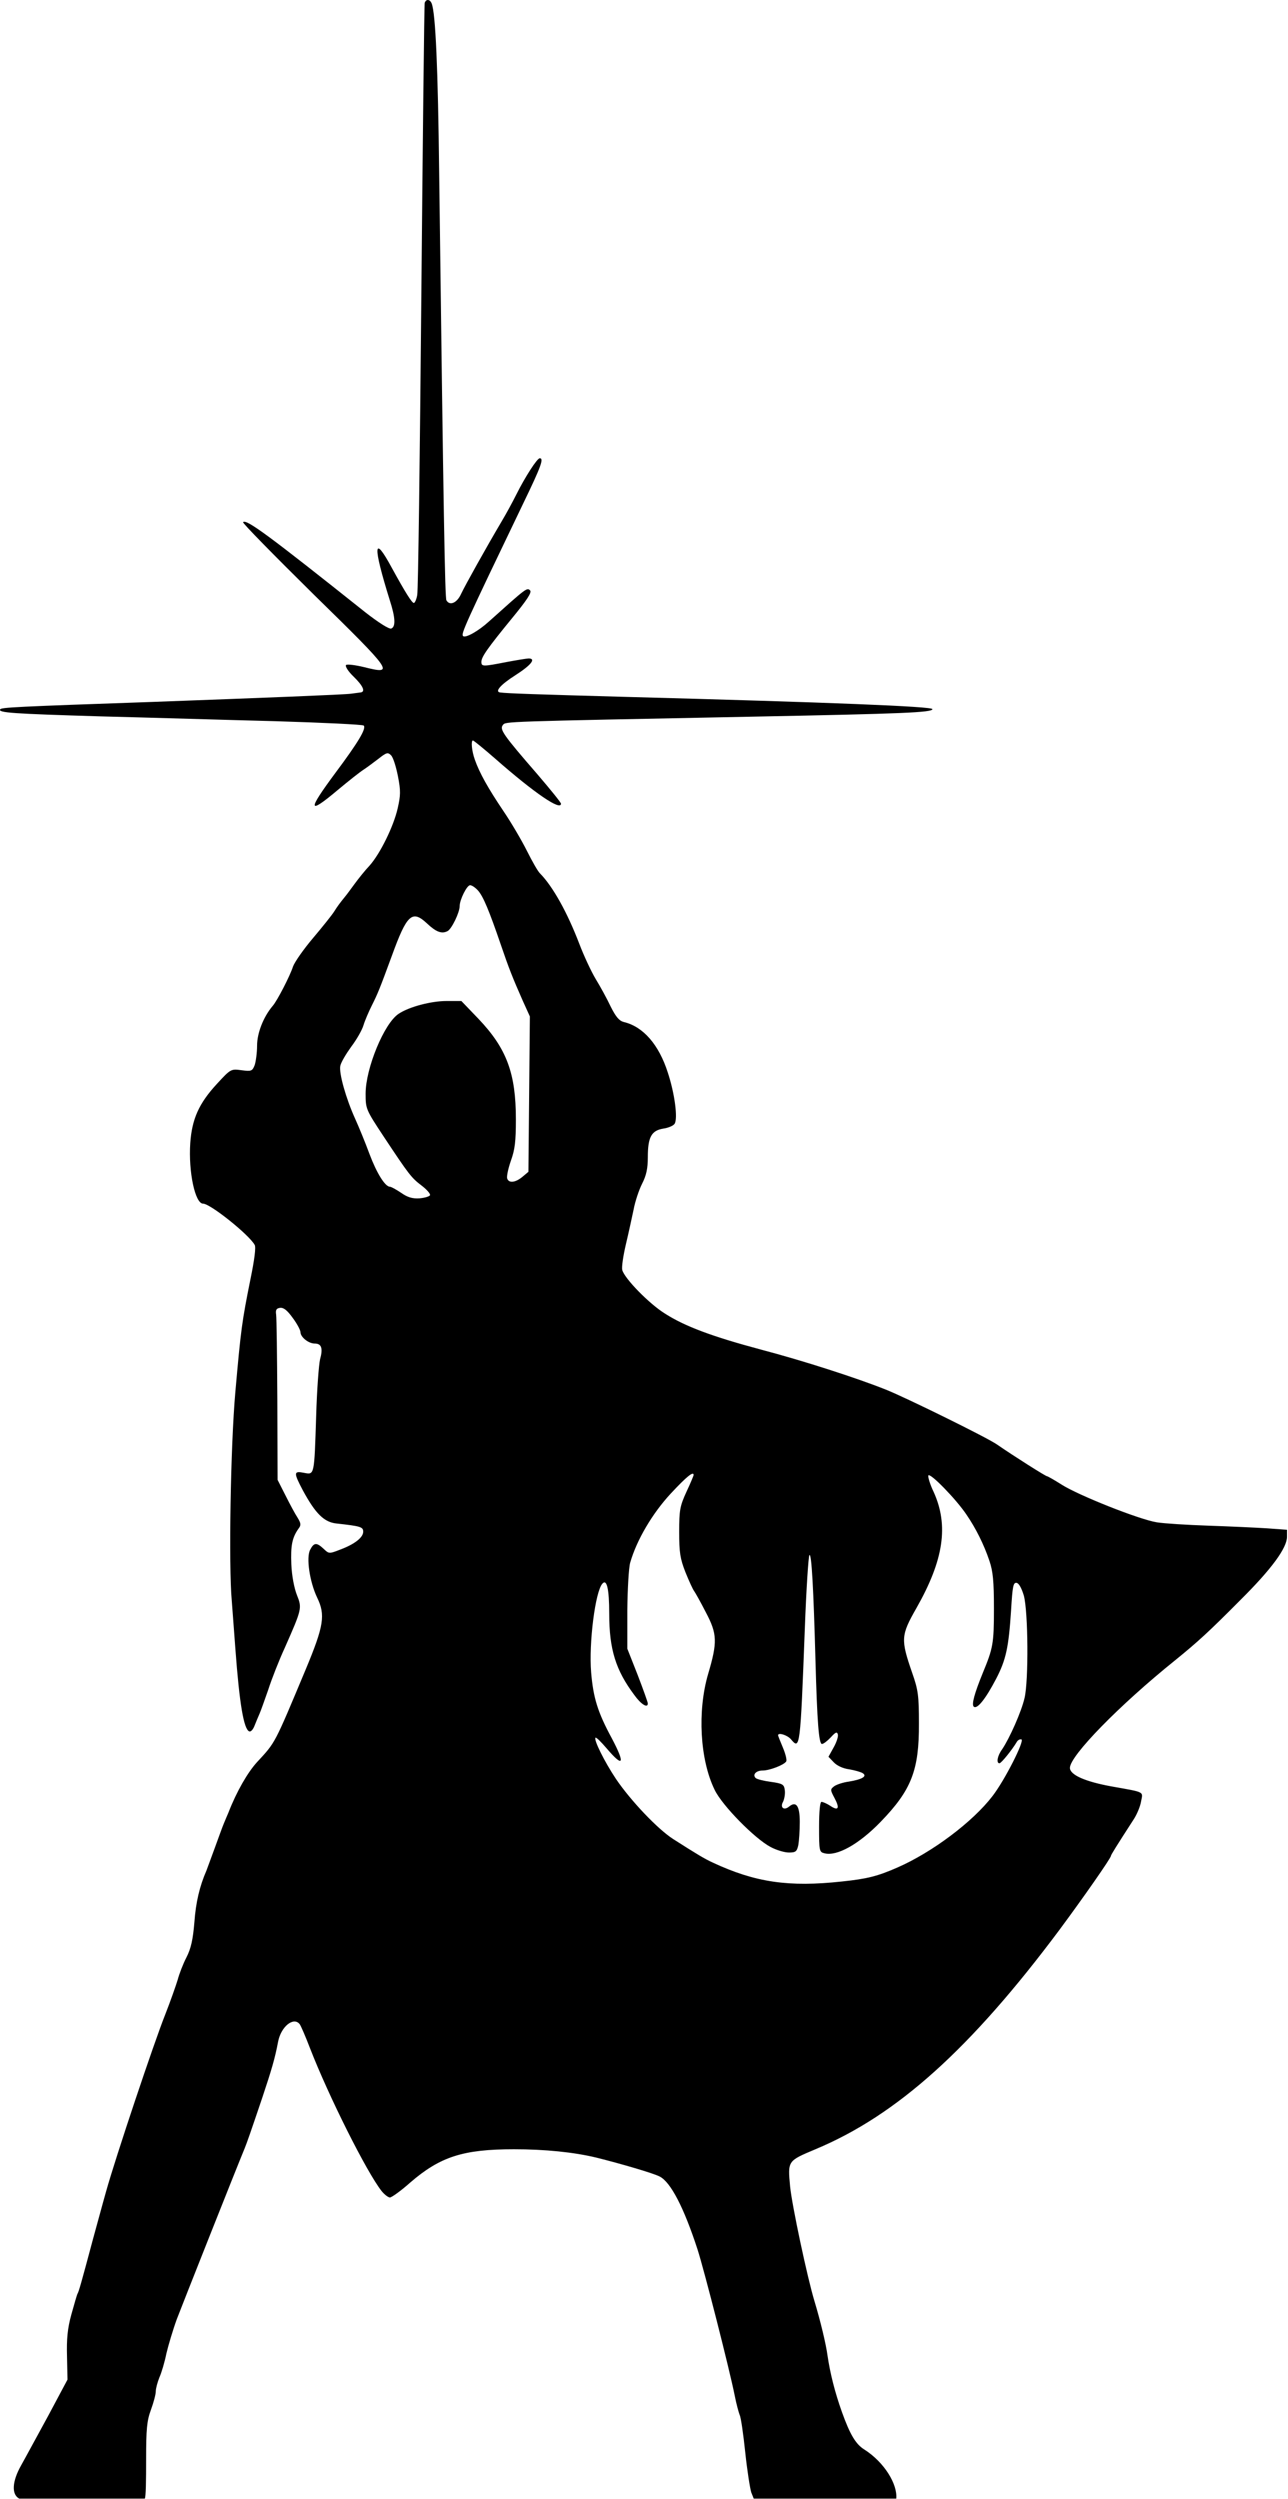 <svg width="534" height="1036" viewBox="0 0 534 1036" fill="none" xmlns="http://www.w3.org/2000/svg">
<path d="M176.083 1.169C175.883 1.869 175.283 56.669 174.683 122.969C174.083 189.269 173.383 244.97 172.983 246.67C172.683 248.47 171.983 249.97 171.583 249.97C170.783 249.97 168.083 245.67 162.483 235.47C154.783 221.17 154.483 225.97 161.583 248.77C163.983 256.17 164.083 259.87 162.183 260.57C161.283 260.87 156.883 258.07 151.383 253.77C111.083 221.67 102.083 215.069 100.783 216.469C100.383 216.769 113.683 230.27 130.083 246.47C163.083 278.77 163.783 279.77 150.983 276.57C147.283 275.67 143.883 275.27 143.483 275.67C142.983 276.17 144.383 278.37 146.583 280.47C150.583 284.37 151.683 286.87 149.383 287.07C148.683 287.17 146.983 287.37 145.583 287.57C142.983 287.97 109.583 289.27 63.583 290.97C5.983 292.97 0.483 293.27 0.083 294.07C-0.817 295.47 5.083 295.87 41.583 296.97C61.683 297.47 94.283 298.47 114.083 298.97C133.883 299.57 150.383 300.37 150.783 300.77C151.983 301.97 148.483 307.77 139.083 320.37C127.283 336.27 127.583 337.97 140.183 327.37C144.483 323.77 149.183 320.07 150.583 319.17C151.983 318.27 154.783 316.17 156.883 314.57C160.183 311.97 160.783 311.77 162.083 313.07C162.983 313.87 164.183 317.77 164.983 321.77C166.183 327.87 166.083 329.77 164.883 335.07C163.183 342.57 157.683 353.77 153.283 358.77C151.383 360.77 148.583 364.27 146.983 366.47C145.383 368.67 143.683 370.97 143.083 371.67C140.983 374.27 139.983 375.57 138.483 377.97C137.583 379.37 133.683 384.27 129.783 388.87C125.883 393.47 122.183 398.77 121.483 400.67C120.283 404.47 114.983 414.77 113.083 416.97C109.183 421.57 106.583 428.27 106.583 433.47C106.583 436.37 106.083 440.07 105.583 441.57C104.583 444.07 104.183 444.17 100.183 443.67C95.783 443.07 95.683 443.07 89.983 449.27C82.483 457.37 79.583 463.87 78.883 473.87C78.083 485.77 80.883 498.97 84.183 498.97C87.183 498.97 103.283 511.87 105.583 516.07C106.183 516.97 105.483 522.27 103.883 530.07C100.283 547.97 99.883 550.97 97.583 576.97C95.583 599.47 94.783 649.27 96.083 663.47C96.283 666.27 96.983 675.17 97.583 683.47C99.283 706.47 101.083 716.97 103.383 717.77C104.083 717.97 104.983 716.87 105.583 715.27C106.183 713.77 107.083 711.57 107.583 710.47C108.083 709.37 109.683 704.87 111.183 700.57C112.583 696.17 115.683 688.27 118.083 683.07C125.183 666.97 125.283 666.67 123.083 661.17C121.983 658.37 120.983 653.27 120.783 648.47C120.483 640.77 121.083 637.47 123.783 633.67C124.883 632.27 124.783 631.47 123.383 629.17C122.383 627.67 120.183 623.57 118.383 619.97L115.083 613.47L114.983 580.47C114.883 562.27 114.683 546.37 114.483 544.97C114.183 543.07 114.583 542.37 116.083 542.17C117.583 541.97 119.083 543.17 121.383 546.37C123.183 548.77 124.583 551.47 124.583 552.27C124.583 554.27 127.883 556.97 130.483 556.97C133.283 556.97 133.983 558.87 132.683 563.57C132.183 565.77 131.383 576.27 131.083 586.97C130.283 611.87 130.383 611.37 126.083 610.57C121.683 609.67 121.683 610.47 125.583 617.87C130.783 627.47 134.383 631.07 139.583 631.57C149.483 632.67 150.583 632.97 150.583 634.97C150.583 637.37 146.983 640.17 141.083 642.37C136.483 644.17 136.383 644.17 134.183 642.07C131.283 639.37 130.183 639.37 128.583 642.47C126.883 645.67 128.383 655.77 131.483 662.27C134.983 669.47 134.283 673.97 126.783 691.97C113.683 723.27 114.283 722.17 106.583 730.47C102.683 734.77 98.183 742.47 94.683 751.47C94.183 752.57 93.383 754.57 92.783 755.97C92.183 757.37 90.583 761.87 89.083 765.97C87.583 770.07 85.983 774.37 85.583 775.47C82.783 781.87 81.183 788.57 80.583 796.97C79.983 804.07 79.183 807.77 77.283 811.47C75.883 814.17 74.283 818.37 73.683 820.67C72.983 822.97 70.683 829.57 68.483 835.17C63.883 846.67 47.883 894.47 43.983 908.47C42.583 913.37 40.183 922.37 38.483 928.47C33.783 946.07 32.683 949.97 32.183 950.77C31.883 951.27 30.783 955.17 29.583 959.47C27.983 965.27 27.583 969.67 27.783 976.87L27.983 986.47L19.983 1001.47C15.483 1009.67 10.483 1018.97 8.783 1021.97C4.983 1028.67 4.7 1034.11 8 1035.81L34.5 1035.81L60 1035.81C60.5 1035.51 60.583 1027.97 60.583 1019.67C60.583 1006.97 60.883 1003.57 62.583 998.97C63.683 995.97 64.583 992.57 64.583 991.37C64.583 990.17 65.283 987.57 66.083 985.57C66.983 983.57 68.283 979.17 68.983 975.67C69.783 972.27 71.683 965.87 73.283 961.47C75.683 955.17 97.683 899.67 101.483 890.47C102.483 887.97 103.683 884.57 108.783 869.47C112.583 858.07 113.983 853.37 115.283 846.47C116.483 840.07 121.783 835.87 124.283 839.17C124.783 839.87 126.683 844.27 128.483 848.97C136.283 869.07 151.983 900.37 158.183 908.27C159.383 909.77 160.983 910.97 161.683 910.97C162.483 910.87 166.283 908.17 170.083 904.77C182.483 894.07 191.983 890.97 213.083 890.97C225.883 890.97 237.883 892.17 247.383 894.47C257.383 896.97 270.783 900.87 273.483 902.27C278.083 904.57 283.583 915.27 289.183 932.47C291.983 941.17 302.483 982.37 304.583 992.97C305.283 996.57 306.283 1000.17 306.683 1001.17C307.183 1002.07 308.183 1009.07 308.983 1016.67C309.783 1024.27 310.983 1031.77 311.483 1033.27L312.5 1035.81L342.07 1035.81C364.97 1035.81 371.583 1035.81 371.583 1035.81C372.183 1029.91 366.683 1020.77 358.383 1015.47C354.783 1013.27 352.383 1009.17 349.083 999.97C346.083 991.57 344.183 983.87 343.083 976.47C342.483 971.87 340.183 962.27 337.683 953.97C334.683 944.07 328.383 914.37 327.583 906.47C326.583 895.67 326.483 895.87 338.083 890.97C371.883 876.87 402.483 849.27 439.283 799.97C449.283 786.47 460.583 770.27 460.583 769.37C460.583 768.97 462.683 765.57 470.183 753.97C471.383 752.07 472.783 748.77 473.083 746.77C473.883 742.57 474.883 743.07 460.883 740.57C449.883 738.57 443.583 735.77 443.583 732.87C443.583 727.87 464.083 706.87 487.083 688.37C496.583 680.67 501.283 676.37 514.183 663.37C527.283 650.37 533.583 641.67 533.583 637.07V634.17L525.383 633.57C520.783 633.27 509.883 632.77 501.083 632.47C492.283 632.17 482.583 631.57 479.583 631.07C472.183 629.87 447.083 619.87 440.183 615.47C437.183 613.57 434.383 611.97 434.083 611.97C433.483 611.97 420.083 603.47 413.283 598.77C409.083 595.87 375.783 579.47 367.283 576.07C354.983 571.17 332.983 564.07 315.483 559.47C295.283 554.07 284.083 549.87 275.883 544.67C269.183 540.57 258.883 529.97 257.983 526.47C257.683 525.27 258.383 520.57 259.483 515.87C260.583 511.27 261.983 504.77 262.683 501.47C263.283 498.17 264.883 493.37 266.183 490.77C267.983 487.27 268.583 484.37 268.583 479.77C268.583 471.37 270.083 468.67 274.983 467.87C277.083 467.57 279.183 466.67 279.683 465.87C281.083 463.77 279.783 453.47 276.883 444.67C273.183 433.07 266.683 425.57 258.583 423.67C256.683 423.17 255.283 421.47 253.183 417.27C251.683 414.07 248.883 408.97 246.983 405.87C245.183 402.87 242.083 396.27 240.183 391.27C235.183 378.17 229.183 367.47 223.883 362.07C223.083 361.37 220.683 357.17 218.483 352.77C216.283 348.37 211.883 340.87 208.683 336.17C202.283 326.67 198.783 320.37 196.883 314.97C195.583 311.37 195.183 306.97 196.083 306.97C196.383 306.97 200.583 310.37 205.383 314.57C221.683 328.87 232.583 336.27 232.583 333.17C232.583 332.67 228.183 327.27 222.883 321.07C208.483 304.47 207.083 302.37 208.483 300.57C209.783 299.07 206.783 299.17 313.083 297.07C374.483 295.87 386.583 295.37 386.583 293.97C386.583 292.87 344.983 291.17 258.583 288.87C222.583 287.87 210.483 287.47 207.383 287.07C204.983 286.77 207.483 283.87 213.583 279.97C220.183 275.77 222.383 272.97 219.183 272.97C218.383 272.97 214.183 273.67 209.883 274.47C200.183 276.37 199.583 276.37 199.583 274.37C199.583 272.37 201.983 268.87 212.383 256.17C218.383 248.87 220.583 245.57 219.783 244.77C218.483 243.47 218.283 243.67 202.683 257.67C198.283 261.67 192.883 264.67 191.983 263.67C191.083 262.77 192.583 259.369 217.183 208.169C224.283 193.469 225.583 189.969 223.783 189.969C222.683 189.969 217.683 197.769 214.083 204.969C212.583 207.969 209.883 212.969 208.083 215.969C201.583 226.969 192.883 242.57 191.183 246.17C189.483 249.97 186.483 251.27 185.083 248.87C184.483 247.97 183.883 214.069 182.083 71.969C181.583 28.169 180.583 5.569 178.983 1.469C178.283 -0.331 176.683 -0.531 176.083 1.169ZM198.183 369.17C200.383 371.67 202.783 377.47 207.583 391.47C210.983 401.47 212.583 405.47 216.783 414.97L219.683 421.37L219.383 453.57L219.083 485.77L216.583 487.87C213.683 490.27 210.983 490.57 210.283 488.57C209.983 487.77 210.683 484.47 211.783 481.27C213.483 476.57 213.883 473.27 213.883 463.97C213.883 444.97 210.083 434.67 198.383 422.37L191.283 414.97H185.083C178.783 414.97 169.583 417.37 165.283 420.27C159.283 424.17 151.583 442.87 151.583 453.37C151.583 459.67 151.683 459.97 159.083 471.17C169.683 487.17 170.583 488.27 174.783 491.47C176.883 493.07 178.483 494.87 178.283 495.47C178.083 495.97 176.183 496.57 173.983 496.77C170.983 496.97 168.983 496.37 166.283 494.47C164.183 493.07 162.183 491.97 161.683 491.97C159.683 491.97 156.183 486.37 153.183 478.37C151.383 473.47 148.683 466.97 147.283 463.87C143.383 455.27 140.483 444.87 141.083 441.87C141.383 440.37 143.483 436.87 145.583 433.97C147.783 431.07 150.083 427.07 150.683 425.07C151.283 423.07 152.883 419.37 154.183 416.77C156.583 411.97 157.383 410.07 162.483 396.17C168.683 379.07 170.883 377.07 176.983 382.77C180.783 386.37 183.183 387.27 185.583 385.97C187.283 385.07 190.583 378.27 190.583 375.57C190.583 372.97 193.583 366.97 194.883 366.97C195.683 366.97 197.083 367.97 198.183 369.17ZM287.583 611.47C287.583 611.67 286.283 614.87 284.583 618.47C281.883 624.37 281.583 626.07 281.583 635.07C281.583 643.57 281.983 646.17 284.183 651.77C285.683 655.47 287.283 658.97 287.783 659.57C288.283 660.27 290.483 664.17 292.683 668.47C297.383 677.37 297.483 680.77 293.583 693.97C289.083 709.37 290.183 729.47 296.283 741.97C299.383 748.47 312.983 762.27 319.483 765.67C321.883 766.97 325.283 767.97 327.083 767.97C329.883 767.97 330.383 767.57 330.983 764.87C331.283 763.17 331.583 758.87 331.583 755.27C331.583 748.57 330.083 746.47 327.083 748.97C324.983 750.67 323.283 749.27 324.683 746.87C325.183 745.77 325.583 743.67 325.383 742.17C325.083 739.77 324.583 739.37 319.583 738.67C316.583 738.27 313.783 737.57 313.283 737.07C311.883 735.67 313.483 733.97 316.183 733.97C319.083 733.97 325.083 731.67 325.983 730.17C326.283 729.57 325.683 727.07 324.583 724.47C323.483 721.87 322.583 719.57 322.583 719.37C322.583 718.07 326.383 719.27 327.883 720.97C331.683 725.47 331.783 725.17 333.683 674.97C334.283 658.77 335.183 645.07 335.583 644.67C336.483 643.67 337.283 658.77 338.083 687.97C338.783 713.87 339.483 722.97 340.783 722.97C341.383 722.97 342.983 721.77 344.483 720.17C346.483 717.97 347.083 717.77 347.383 719.07C347.583 719.97 346.783 722.37 345.583 724.47L343.483 728.27L345.683 730.57C346.983 731.97 349.583 733.17 352.083 733.47C354.383 733.87 356.883 734.57 357.683 735.07C359.683 736.37 357.383 737.67 351.883 738.57C349.583 738.87 346.883 739.77 345.883 740.47C344.183 741.77 344.183 741.97 345.983 745.37C348.283 749.67 347.583 750.87 344.183 748.57C342.783 747.67 341.183 746.97 340.583 746.97C339.983 746.97 339.583 750.87 339.583 757.37C339.583 767.27 339.683 767.77 341.783 768.27C346.983 769.67 356.183 764.47 365.083 755.27C377.883 742.07 381.083 733.87 380.983 714.47C380.983 702.97 380.683 700.57 378.183 693.47C373.383 679.57 373.483 677.97 379.983 666.57C391.283 646.67 393.383 632.37 387.083 618.47C385.583 615.37 384.683 612.27 384.883 611.67C385.483 610.27 396.483 621.57 400.683 627.87C404.583 633.57 407.883 640.17 410.183 646.97C411.683 651.37 412.083 655.37 412.083 666.97C412.083 681.47 411.683 683.27 407.483 693.47C403.983 702.07 402.783 706.47 403.683 707.47C405.083 708.77 408.583 704.37 412.983 695.97C417.083 688.07 418.183 682.97 419.183 667.67C419.783 657.57 420.083 655.97 421.483 656.17C422.483 656.37 423.583 658.47 424.483 661.47C426.283 668.17 426.483 696.67 424.783 703.87C423.483 709.57 418.583 720.57 415.483 725.17C413.483 727.87 412.983 730.97 414.383 730.97C415.083 730.97 419.583 725.47 421.583 722.07C421.983 721.37 422.883 720.87 423.483 721.07C424.883 721.57 416.583 737.97 411.483 744.57C403.283 755.27 386.483 767.87 372.083 774.17C363.883 777.77 359.583 778.87 349.083 779.97C327.083 782.37 313.183 780.37 295.583 772.17C292.083 770.57 288.783 768.57 279.083 762.37C272.683 758.27 261.483 746.47 255.383 737.47C250.583 730.27 246.083 721.17 246.883 720.37C247.183 720.07 249.283 722.17 251.583 724.87C258.483 732.97 259.283 731.27 253.683 720.67C247.783 709.77 245.983 703.87 245.083 693.27C244.083 681.27 246.783 659.67 249.783 656.47C251.583 654.47 252.583 658.67 252.583 668.97C252.583 683.77 255.283 692.37 262.983 702.67C265.783 706.57 268.583 708.27 268.583 706.17C268.583 705.67 266.683 700.37 264.383 694.37L260.083 683.47V667.47C260.183 658.67 260.683 649.77 261.283 647.77C263.983 638.37 270.483 627.37 278.083 619.17C284.783 611.97 287.583 609.77 287.583 611.47Z" fill="black"/>
</svg>
